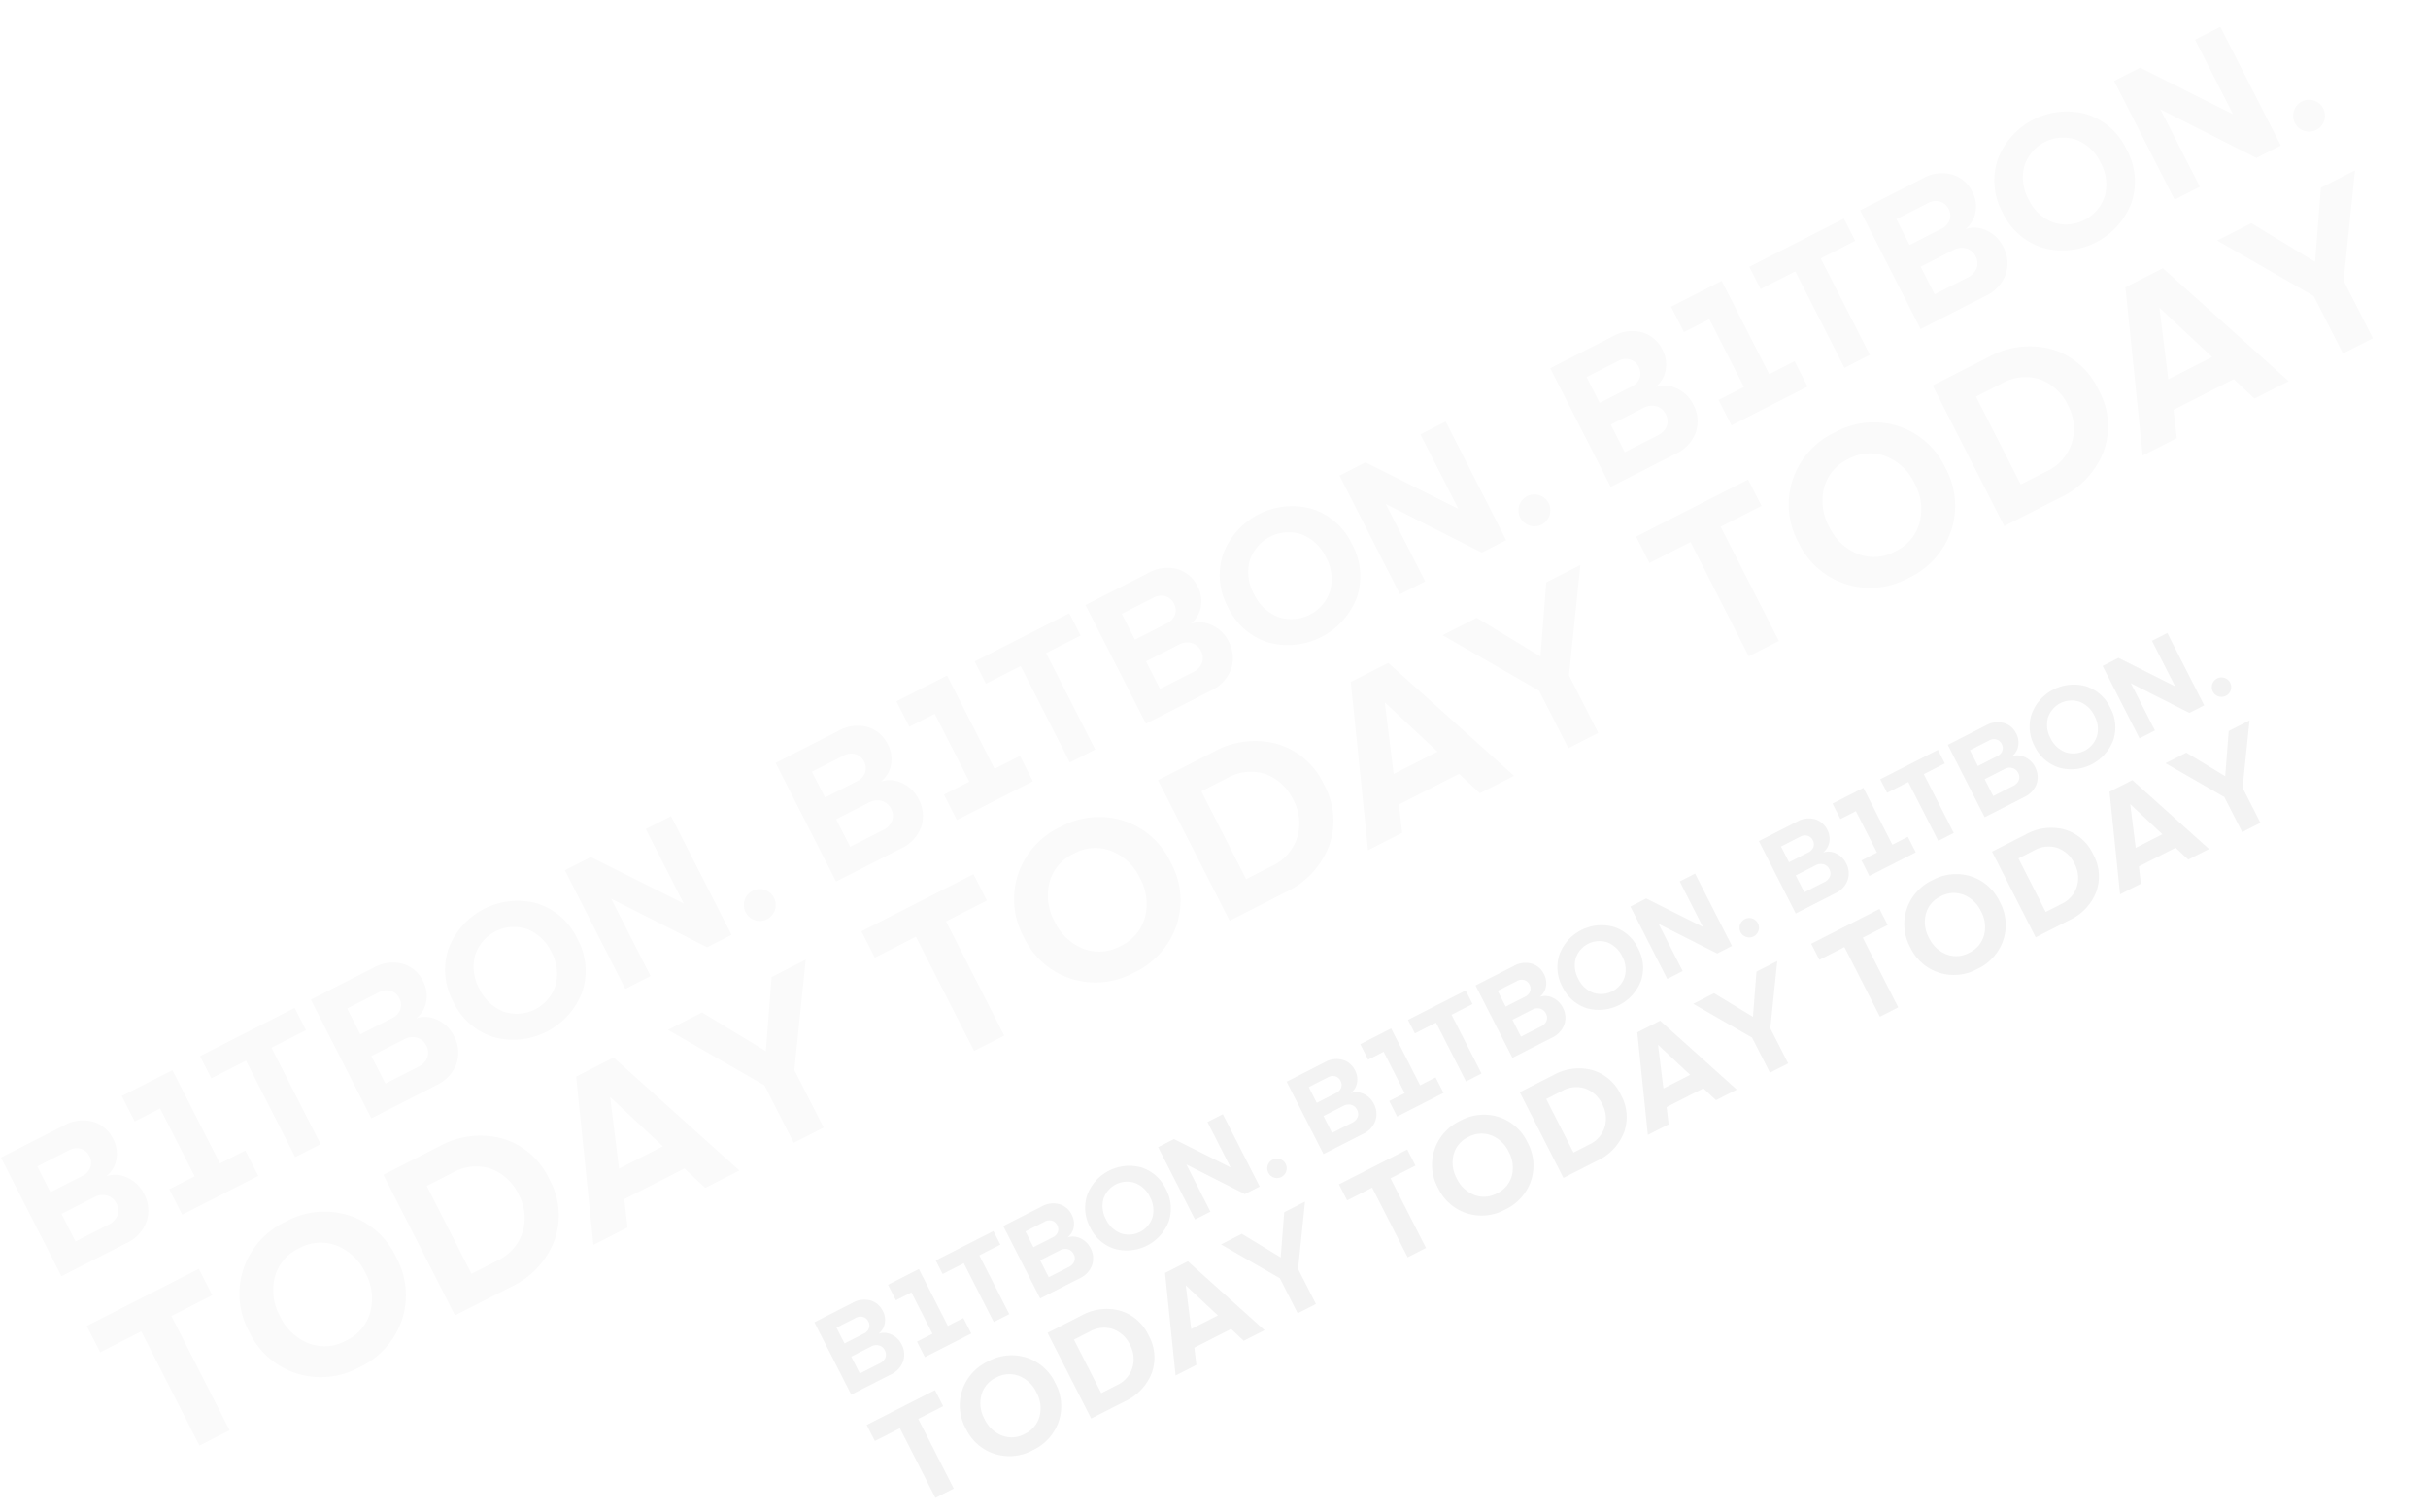 <svg xmlns="http://www.w3.org/2000/svg" width="393.965" height="245.396" viewBox="0 0 393.965 245.396">
    <defs>
        <style>
            .cls-2{fill:#333}
        </style>
    </defs>
    <g id="Сгруппировать_532" transform="translate(-708.451 -845.369)">
        <g id="Сгруппировать_1" opacity="0.06" transform="rotate(-27 921.778 -686.655)">
            <path id="Объединение_1" d="M16.36 32.522a7.8 7.8 0 0 1-2.3-5.791 7.8 7.8 0 0 1 2.3-5.79 7.947 7.947 0 0 1 5.835-2.282 8 8 0 0 1 5.858 2.27 7.8 7.8 0 0 1 2.3 5.8 7.8 7.8 0 0 1-2.3 5.8 8 8 0 0 1-5.858 2.27 7.947 7.947 0 0 1-5.835-2.277zm2.408-9.464a5.3 5.3 0 0 0-1.3 3.673 5.3 5.3 0 0 0 1.3 3.674 4.377 4.377 0 0 0 3.427 1.452 4.414 4.414 0 0 0 3.438-1.457 5.272 5.272 0 0 0 1.309-3.674 5.273 5.273 0 0 0-1.309-3.673 4.414 4.414 0 0 0-3.438-1.452 4.377 4.377 0 0 0-3.427 1.457zm51.771 11.465v-6.389l-6.011-9.218h3.789l3.883 6.27 3.836-6.27h3.788l-5.963 9.218v6.389zm-9.824 0l-.959-2.644h-6.689l-.982 2.644H48.3l6.03-15.607h4.163L64.5 34.523zm-6.735-5.568h4.864l-2.431-6.717zm-21.05 5.568V18.916h6.151a8.4 8.4 0 0 1 5.976 2.153 7.389 7.389 0 0 1 2.3 5.662 7.367 7.367 0 0 1-2.292 5.651 8.413 8.413 0 0 1-5.987 2.142zm3.32-2.925h2.831a4.663 4.663 0 0 0 3.566-1.4 4.862 4.862 0 0 0 1.321-3.464 4.934 4.934 0 0 0-1.286-3.521 4.7 4.7 0 0 0-3.6-1.368h-2.831zM4.56 34.523V21.841H0v-2.925h12.442v2.925H7.9v12.682zm44.249-22.816a6.592 6.592 0 0 1-1.944-4.891 6.59 6.59 0 0 1 1.944-4.889 7.3 7.3 0 0 1 9.875-.01 6.589 6.589 0 0 1 1.944 4.9 6.584 6.584 0 0 1-1.944 4.9 7.306 7.306 0 0 1-9.875-.009zm2.035-7.992a4.479 4.479 0 0 0-1.1 3.1 4.474 4.474 0 0 0 1.1 3.1 4.038 4.038 0 0 0 5.8 0 4.456 4.456 0 0 0 1.105-3.1 4.461 4.461 0 0 0-1.105-3.1 4.042 4.042 0 0 0-5.8 0zM77.1 13.139a1.576 1.576 0 1 1 1.127.474 1.54 1.54 0 0 1-1.127-.474zm-5.41.257L65.408 4.8v8.6H62.6V.218h2.883l6.1 8.279V.218h2.8V13.4zM34.4 13.4V.218h6.932a3.825 3.825 0 0 1 2.798.982 3.209 3.209 0 0 1 1 2.38 3.111 3.111 0 0 1-.651 2.016A2.734 2.734 0 0 1 42.856 6.6a2.751 2.751 0 0 1 1.8 1.086 3.388 3.388 0 0 1 .731 2.154 3.454 3.454 0 0 1-1.007 2.548 3.819 3.819 0 0 1-2.827 1.012zm2.8-2.431h3.613a1.8 1.8 0 0 0 1.245-.4 1.421 1.421 0 0 0 .454-1.116 1.476 1.476 0 0 0-.454-1.1 1.706 1.706 0 0 0-1.236-.453h-3.614zm0-5.473h3.514a1.561 1.561 0 0 0 1.135-.396 1.353 1.353 0 0 0 .415-1.027 1.377 1.377 0 0 0-.424-1.038 1.557 1.557 0 0 0-1.117-.405h-3.515zM25.952 13.4V2.687H22.1V.218h10.507v2.469h-3.831V13.4zm-6.918 0H13.41v-2.825h2.82V3.039h-2.82V.218h5.624v10.357h2.82V13.4zM0 13.4V.218h6.931a3.827 3.827 0 0 1 2.795.982 3.21 3.21 0 0 1 1 2.38 3.109 3.109 0 0 1-.651 2.016A2.734 2.734 0 0 1 8.452 6.6a2.75 2.75 0 0 1 1.8 1.086 3.385 3.385 0 0 1 .728 2.154 3.454 3.454 0 0 1-1.007 2.548A3.819 3.819 0 0 1 7.148 13.4zm2.8-2.431h3.617a1.8 1.8 0 0 0 1.245-.4 1.42 1.42 0 0 0 .454-1.116 1.474 1.474 0 0 0-.454-1.1A1.706 1.706 0 0 0 6.417 7.9H2.8zm0-5.473h3.518A1.562 1.562 0 0 0 7.445 5.1a1.352 1.352 0 0 0 .415-1.027 1.377 1.377 0 0 0-.424-1.038 1.557 1.557 0 0 0-1.117-.405H2.8z" class="cls-2" transform="translate(56.5 832.5)"/>
            <path id="Объединение_1-2" d="M16.36 32.522a7.8 7.8 0 0 1-2.3-5.791 7.8 7.8 0 0 1 2.3-5.79 7.947 7.947 0 0 1 5.835-2.282 8 8 0 0 1 5.858 2.27 7.8 7.8 0 0 1 2.3 5.8 7.8 7.8 0 0 1-2.3 5.8 8 8 0 0 1-5.858 2.27 7.947 7.947 0 0 1-5.835-2.277zm2.408-9.464a5.3 5.3 0 0 0-1.3 3.673 5.3 5.3 0 0 0 1.3 3.674 4.377 4.377 0 0 0 3.427 1.452 4.414 4.414 0 0 0 3.438-1.457 5.272 5.272 0 0 0 1.309-3.674 5.273 5.273 0 0 0-1.309-3.673 4.414 4.414 0 0 0-3.438-1.452 4.377 4.377 0 0 0-3.427 1.457zm51.771 11.465v-6.389l-6.011-9.218h3.789l3.883 6.27 3.836-6.27h3.788l-5.963 9.218v6.389zm-9.824 0l-.959-2.644h-6.689l-.982 2.644H48.3l6.03-15.607h4.163L64.5 34.523zm-6.735-5.568h4.864l-2.431-6.717zm-21.05 5.568V18.916h6.151a8.4 8.4 0 0 1 5.976 2.153 7.389 7.389 0 0 1 2.3 5.662 7.367 7.367 0 0 1-2.292 5.651 8.413 8.413 0 0 1-5.987 2.142zm3.32-2.925h2.831a4.663 4.663 0 0 0 3.566-1.4 4.862 4.862 0 0 0 1.321-3.464 4.934 4.934 0 0 0-1.286-3.521 4.7 4.7 0 0 0-3.6-1.368h-2.831zM4.56 34.523V21.841H0v-2.925h12.442v2.925H7.9v12.682zm44.249-22.816a6.592 6.592 0 0 1-1.944-4.891 6.59 6.59 0 0 1 1.944-4.889 7.3 7.3 0 0 1 9.875-.01 6.589 6.589 0 0 1 1.944 4.9 6.584 6.584 0 0 1-1.944 4.9 7.306 7.306 0 0 1-9.875-.009zm2.035-7.992a4.479 4.479 0 0 0-1.1 3.1 4.474 4.474 0 0 0 1.1 3.1 4.038 4.038 0 0 0 5.8 0 4.456 4.456 0 0 0 1.105-3.1 4.461 4.461 0 0 0-1.105-3.1 4.042 4.042 0 0 0-5.8 0zM77.1 13.139a1.576 1.576 0 1 1 1.127.474 1.54 1.54 0 0 1-1.127-.474zm-5.41.257L65.408 4.8v8.6H62.6V.218h2.883l6.1 8.279V.218h2.8V13.4zM34.4 13.4V.218h6.932a3.825 3.825 0 0 1 2.798.982 3.209 3.209 0 0 1 1 2.38 3.111 3.111 0 0 1-.651 2.016A2.734 2.734 0 0 1 42.856 6.6a2.751 2.751 0 0 1 1.8 1.086 3.388 3.388 0 0 1 .731 2.154 3.454 3.454 0 0 1-1.007 2.548 3.819 3.819 0 0 1-2.827 1.012zm2.8-2.431h3.613a1.8 1.8 0 0 0 1.245-.4 1.421 1.421 0 0 0 .454-1.116 1.476 1.476 0 0 0-.454-1.1 1.706 1.706 0 0 0-1.236-.453h-3.614zm0-5.473h3.514a1.561 1.561 0 0 0 1.135-.396 1.353 1.353 0 0 0 .415-1.027 1.377 1.377 0 0 0-.424-1.038 1.557 1.557 0 0 0-1.117-.405h-3.515zM25.952 13.4V2.687H22.1V.218h10.507v2.469h-3.831V13.4zm-6.918 0H13.41v-2.825h2.82V3.039h-2.82V.218h5.624v10.357h2.82V13.4zM0 13.4V.218h6.931a3.827 3.827 0 0 1 2.795.982 3.21 3.21 0 0 1 1 2.38 3.109 3.109 0 0 1-.651 2.016A2.734 2.734 0 0 1 8.452 6.6a2.75 2.75 0 0 1 1.8 1.086 3.385 3.385 0 0 1 .728 2.154 3.454 3.454 0 0 1-1.007 2.548A3.819 3.819 0 0 1 7.148 13.4zm2.8-2.431h3.617a1.8 1.8 0 0 0 1.245-.4 1.42 1.42 0 0 0 .454-1.116 1.474 1.474 0 0 0-.454-1.1A1.706 1.706 0 0 0 6.417 7.9H2.8zm0-5.473h3.518A1.562 1.562 0 0 0 7.445 5.1a1.352 1.352 0 0 0 .415-1.027 1.377 1.377 0 0 0-.424-1.038 1.557 1.557 0 0 0-1.117-.405H2.8z" class="cls-2" transform="translate(142.5 832.5)"/>
            <path id="Объединение_1-3" d="M16.36 32.522a7.8 7.8 0 0 1-2.3-5.791 7.8 7.8 0 0 1 2.3-5.79 7.947 7.947 0 0 1 5.835-2.282 8 8 0 0 1 5.858 2.27 7.8 7.8 0 0 1 2.3 5.8 7.8 7.8 0 0 1-2.3 5.8 8 8 0 0 1-5.858 2.27 7.947 7.947 0 0 1-5.835-2.277zm2.408-9.464a5.3 5.3 0 0 0-1.3 3.673 5.3 5.3 0 0 0 1.3 3.674 4.377 4.377 0 0 0 3.427 1.452 4.414 4.414 0 0 0 3.438-1.457 5.272 5.272 0 0 0 1.309-3.674 5.273 5.273 0 0 0-1.309-3.673 4.414 4.414 0 0 0-3.438-1.452 4.377 4.377 0 0 0-3.427 1.457zm51.771 11.465v-6.389l-6.011-9.218h3.789l3.883 6.27 3.836-6.27h3.788l-5.963 9.218v6.389zm-9.824 0l-.959-2.644h-6.689l-.982 2.644H48.3l6.03-15.607h4.163L64.5 34.523zm-6.735-5.568h4.864l-2.431-6.717zm-21.05 5.568V18.916h6.151a8.4 8.4 0 0 1 5.976 2.153 7.389 7.389 0 0 1 2.3 5.662 7.367 7.367 0 0 1-2.292 5.651 8.413 8.413 0 0 1-5.987 2.142zm3.32-2.925h2.831a4.663 4.663 0 0 0 3.566-1.4 4.862 4.862 0 0 0 1.321-3.464 4.934 4.934 0 0 0-1.286-3.521 4.7 4.7 0 0 0-3.6-1.368h-2.831zM4.56 34.523V21.841H0v-2.925h12.442v2.925H7.9v12.682zm44.249-22.816a6.592 6.592 0 0 1-1.944-4.891 6.59 6.59 0 0 1 1.944-4.889 7.3 7.3 0 0 1 9.875-.01 6.589 6.589 0 0 1 1.944 4.9 6.584 6.584 0 0 1-1.944 4.9 7.306 7.306 0 0 1-9.875-.009zm2.035-7.992a4.479 4.479 0 0 0-1.1 3.1 4.474 4.474 0 0 0 1.1 3.1 4.038 4.038 0 0 0 5.8 0 4.456 4.456 0 0 0 1.105-3.1 4.461 4.461 0 0 0-1.105-3.1 4.042 4.042 0 0 0-5.8 0zM77.1 13.139a1.576 1.576 0 1 1 1.127.474 1.54 1.54 0 0 1-1.127-.474zm-5.41.257L65.408 4.8v8.6H62.6V.218h2.883l6.1 8.279V.218h2.8V13.4zM34.4 13.4V.218h6.932a3.825 3.825 0 0 1 2.798.982 3.209 3.209 0 0 1 1 2.38 3.111 3.111 0 0 1-.651 2.016A2.734 2.734 0 0 1 42.856 6.6a2.751 2.751 0 0 1 1.8 1.086 3.388 3.388 0 0 1 .731 2.154 3.454 3.454 0 0 1-1.007 2.548 3.819 3.819 0 0 1-2.827 1.012zm2.8-2.431h3.613a1.8 1.8 0 0 0 1.245-.4 1.421 1.421 0 0 0 .454-1.116 1.476 1.476 0 0 0-.454-1.1 1.706 1.706 0 0 0-1.236-.453h-3.614zm0-5.473h3.514a1.561 1.561 0 0 0 1.135-.396 1.353 1.353 0 0 0 .415-1.027 1.377 1.377 0 0 0-.424-1.038 1.557 1.557 0 0 0-1.117-.405h-3.515zM25.952 13.4V2.687H22.1V.218h10.507v2.469h-3.831V13.4zm-6.918 0H13.41v-2.825h2.82V3.039h-2.82V.218h5.624v10.357h2.82V13.4zM0 13.4V.218h6.931a3.827 3.827 0 0 1 2.795.982 3.21 3.21 0 0 1 1 2.38 3.109 3.109 0 0 1-.651 2.016A2.734 2.734 0 0 1 8.452 6.6a2.75 2.75 0 0 1 1.8 1.086 3.385 3.385 0 0 1 .728 2.154 3.454 3.454 0 0 1-1.007 2.548A3.819 3.819 0 0 1 7.148 13.4zm2.8-2.431h3.617a1.8 1.8 0 0 0 1.245-.4 1.42 1.42 0 0 0 .454-1.116 1.474 1.474 0 0 0-.454-1.1A1.706 1.706 0 0 0 6.417 7.9H2.8zm0-5.473h3.518A1.562 1.562 0 0 0 7.445 5.1a1.352 1.352 0 0 0 .415-1.027 1.377 1.377 0 0 0-.424-1.038 1.557 1.557 0 0 0-1.117-.405H2.8z" class="cls-2" transform="translate(228.5 832.5)"/>
        </g>
        <g id="Сгруппировать_4" opacity="0.02" transform="rotate(-27 827.35 -310.387)">
            <path id="Объединение_1-4" d="M26.835 53.346a12.8 12.8 0 0 1-3.78-9.5 12.794 12.794 0 0 1 3.78-9.5 13.035 13.035 0 0 1 9.571-3.746 13.121 13.121 0 0 1 9.609 3.724 12.789 12.789 0 0 1 3.779 9.518 12.789 12.789 0 0 1-3.779 9.519 13.121 13.121 0 0 1-9.609 3.724 13.035 13.035 0 0 1-9.571-3.739zm3.95-15.524a8.69 8.69 0 0 0-2.129 6.024 8.689 8.689 0 0 0 2.129 6.026 7.18 7.18 0 0 0 5.621 2.381 7.24 7.24 0 0 0 5.64-2.381 8.648 8.648 0 0 0 2.147-6.026 8.65 8.65 0 0 0-2.147-6.024 7.24 7.24 0 0 0-5.64-2.381 7.18 7.18 0 0 0-5.621 2.381zM115.7 56.629v-10.48l-9.86-15.121h6.215l6.369 10.285 6.293-10.285h6.213l-9.781 15.121v10.48zm-16.114 0l-1.572-4.337H87.047l-1.61 4.337H79.22l9.9-25.6h6.829l9.86 25.6zm-11.042-9.135h7.978l-3.988-11.017zm-34.528 9.135v-25.6h10.09a13.785 13.785 0 0 1 9.8 3.531 12.121 12.121 0 0 1 3.778 9.287 12.084 12.084 0 0 1-3.76 9.269 13.8 13.8 0 0 1-9.82 3.513zm5.447-4.8h4.643a7.649 7.649 0 0 0 5.85-2.3 7.975 7.975 0 0 0 2.167-5.682 8.093 8.093 0 0 0-2.11-5.776 7.711 7.711 0 0 0-5.907-2.244h-4.644zm-51.983 4.8v-20.8H0v-4.8h20.408v4.8h-7.442v20.8zM80.062 19.2a10.812 10.812 0 0 1-3.189-8.022 10.81 10.81 0 0 1 3.189-8.019 11.98 11.98 0 0 1 16.2-.017 10.807 10.807 0 0 1 3.189 8.037 10.8 10.8 0 0 1-3.189 8.037 11.984 11.984 0 0 1-16.2-.015zM83.4 6.092a7.347 7.347 0 0 0-1.8 5.088 7.339 7.339 0 0 0 1.8 5.088 6.624 6.624 0 0 0 9.508 0 7.309 7.309 0 0 0 1.812-5.088 7.317 7.317 0 0 0-1.813-5.088 6.63 6.63 0 0 0-9.508 0zm43.065 15.459a2.585 2.585 0 1 1 1.848.777 2.527 2.527 0 0 1-1.849-.777zm-8.874.422l-10.3-14.1v14.1h-4.6V.358h4.729l10.009 13.579V.358h4.6v21.616zm-61.158 0V.358H67.8a6.274 6.274 0 0 1 4.583 1.6 5.263 5.263 0 0 1 1.635 3.9 5.1 5.1 0 0 1-1.068 3.307 4.484 4.484 0 0 1-2.65 1.66 4.512 4.512 0 0 1 2.947 1.782 5.558 5.558 0 0 1 1.2 3.533 5.666 5.666 0 0 1-1.652 4.18 6.265 6.265 0 0 1-4.632 1.653zm4.6-3.987h5.927a2.96 2.96 0 0 0 2.04-.664 2.331 2.331 0 0 0 .745-1.83 2.42 2.42 0 0 0-.745-1.8 2.8 2.8 0 0 0-2.042-.728h-5.925zm0-8.977H66.8a2.56 2.56 0 0 0 1.847-.647 2.219 2.219 0 0 0 .681-1.685 2.259 2.259 0 0 0-.7-1.7A2.554 2.554 0 0 0 66.8 4.31h-5.767zM42.569 21.974V4.407h-6.317V.358h17.233v4.05H47.2v17.566zm-11.348 0H22v-4.628h4.625V4.985H22V.358h9.225v16.988h4.625v4.627zM0 21.974V.358h11.37a6.277 6.277 0 0 1 4.584 1.6 5.265 5.265 0 0 1 1.635 3.9 5.1 5.1 0 0 1-1.069 3.314 4.484 4.484 0 0 1-2.656 1.653 4.51 4.51 0 0 1 2.947 1.782 5.552 5.552 0 0 1 1.2 3.533 5.666 5.666 0 0 1-1.652 4.18 6.264 6.264 0 0 1-4.632 1.653zm4.6-3.987h5.927a2.96 2.96 0 0 0 2.042-.664 2.329 2.329 0 0 0 .745-1.83 2.418 2.418 0 0 0-.745-1.8 2.8 2.8 0 0 0-2.042-.728H4.6zm0-8.977h5.764a2.562 2.562 0 0 0 1.847-.647 2.218 2.218 0 0 0 .68-1.685 2.258 2.258 0 0 0-.7-1.7 2.553 2.553 0 0 0-1.832-.664H4.6z" transform="translate(111.566 832.5)"/>
            <path id="Объединение_1-5" d="M26.835 53.346a12.8 12.8 0 0 1-3.78-9.5 12.794 12.794 0 0 1 3.78-9.5 13.035 13.035 0 0 1 9.571-3.746 13.121 13.121 0 0 1 9.609 3.724 12.789 12.789 0 0 1 3.779 9.518 12.789 12.789 0 0 1-3.779 9.519 13.121 13.121 0 0 1-9.609 3.724 13.035 13.035 0 0 1-9.571-3.739zm3.95-15.524a8.69 8.69 0 0 0-2.129 6.024 8.689 8.689 0 0 0 2.129 6.026 7.18 7.18 0 0 0 5.621 2.381 7.24 7.24 0 0 0 5.64-2.381 8.648 8.648 0 0 0 2.147-6.026 8.65 8.65 0 0 0-2.147-6.024 7.24 7.24 0 0 0-5.64-2.381 7.18 7.18 0 0 0-5.621 2.381zM115.7 56.629v-10.48l-9.86-15.121h6.215l6.369 10.285 6.293-10.285h6.213l-9.781 15.121v10.48zm-16.114 0l-1.572-4.337H87.047l-1.61 4.337H79.22l9.9-25.6h6.829l9.86 25.6zm-11.042-9.135h7.978l-3.988-11.017zm-34.528 9.135v-25.6h10.09a13.785 13.785 0 0 1 9.8 3.531 12.121 12.121 0 0 1 3.778 9.287 12.084 12.084 0 0 1-3.76 9.269 13.8 13.8 0 0 1-9.82 3.513zm5.447-4.8h4.643a7.649 7.649 0 0 0 5.85-2.3 7.975 7.975 0 0 0 2.167-5.682 8.093 8.093 0 0 0-2.11-5.776 7.711 7.711 0 0 0-5.907-2.244h-4.644zm-51.983 4.8v-20.8H0v-4.8h20.408v4.8h-7.442v20.8zM80.062 19.2a10.812 10.812 0 0 1-3.189-8.022 10.81 10.81 0 0 1 3.189-8.019 11.98 11.98 0 0 1 16.2-.017 10.807 10.807 0 0 1 3.189 8.037 10.8 10.8 0 0 1-3.189 8.037 11.984 11.984 0 0 1-16.2-.015zM83.4 6.092a7.347 7.347 0 0 0-1.8 5.088 7.339 7.339 0 0 0 1.8 5.088 6.624 6.624 0 0 0 9.508 0 7.309 7.309 0 0 0 1.812-5.088 7.317 7.317 0 0 0-1.813-5.088 6.63 6.63 0 0 0-9.508 0zm43.065 15.459a2.585 2.585 0 1 1 1.848.777 2.527 2.527 0 0 1-1.849-.777zm-8.874.422l-10.3-14.1v14.1h-4.6V.358h4.729l10.009 13.579V.358h4.6v21.616zm-61.158 0V.358H67.8a6.274 6.274 0 0 1 4.583 1.6 5.263 5.263 0 0 1 1.635 3.9 5.1 5.1 0 0 1-1.068 3.307 4.484 4.484 0 0 1-2.65 1.66 4.512 4.512 0 0 1 2.947 1.782 5.558 5.558 0 0 1 1.2 3.533 5.666 5.666 0 0 1-1.652 4.18 6.265 6.265 0 0 1-4.632 1.653zm4.6-3.987h5.927a2.96 2.96 0 0 0 2.04-.664 2.331 2.331 0 0 0 .745-1.83 2.42 2.42 0 0 0-.745-1.8 2.8 2.8 0 0 0-2.042-.728h-5.925zm0-8.977H66.8a2.56 2.56 0 0 0 1.847-.647 2.219 2.219 0 0 0 .681-1.685 2.259 2.259 0 0 0-.7-1.7A2.554 2.554 0 0 0 66.8 4.31h-5.767zM42.569 21.974V4.407h-6.317V.358h17.233v4.05H47.2v17.566zm-11.348 0H22v-4.628h4.625V4.985H22V.358h9.225v16.988h4.625v4.627zM0 21.974V.358h11.37a6.277 6.277 0 0 1 4.584 1.6 5.265 5.265 0 0 1 1.635 3.9 5.1 5.1 0 0 1-1.069 3.314 4.484 4.484 0 0 1-2.656 1.653 4.51 4.51 0 0 1 2.947 1.782 5.552 5.552 0 0 1 1.2 3.533 5.666 5.666 0 0 1-1.652 4.18 6.264 6.264 0 0 1-4.632 1.653zm4.6-3.987h5.927a2.96 2.96 0 0 0 2.042-.664 2.329 2.329 0 0 0 .745-1.83 2.418 2.418 0 0 0-.745-1.8 2.8 2.8 0 0 0-2.042-.728H4.6zm0-8.977h5.764a2.562 2.562 0 0 0 1.847-.647 2.218 2.218 0 0 0 .68-1.685 2.258 2.258 0 0 0-.7-1.7 2.553 2.553 0 0 0-1.832-.664H4.6z" transform="translate(252.633 832.5)"/>
            <path id="Объединение_1-6" d="M26.835 53.346a12.8 12.8 0 0 1-3.78-9.5 12.794 12.794 0 0 1 3.78-9.5 13.035 13.035 0 0 1 9.571-3.746 13.121 13.121 0 0 1 9.609 3.724 12.789 12.789 0 0 1 3.779 9.518 12.789 12.789 0 0 1-3.779 9.519 13.121 13.121 0 0 1-9.609 3.724 13.035 13.035 0 0 1-9.571-3.739zm3.95-15.524a8.69 8.69 0 0 0-2.129 6.024 8.689 8.689 0 0 0 2.129 6.026 7.18 7.18 0 0 0 5.621 2.381 7.24 7.24 0 0 0 5.64-2.381 8.648 8.648 0 0 0 2.147-6.026 8.65 8.65 0 0 0-2.147-6.024 7.24 7.24 0 0 0-5.64-2.381 7.18 7.18 0 0 0-5.621 2.381zM115.7 56.629v-10.48l-9.86-15.121h6.215l6.369 10.285 6.293-10.285h6.213l-9.781 15.121v10.48zm-16.114 0l-1.572-4.337H87.047l-1.61 4.337H79.22l9.9-25.6h6.829l9.86 25.6zm-11.042-9.135h7.978l-3.988-11.017zm-34.528 9.135v-25.6h10.09a13.785 13.785 0 0 1 9.8 3.531 12.121 12.121 0 0 1 3.778 9.287 12.084 12.084 0 0 1-3.76 9.269 13.8 13.8 0 0 1-9.82 3.513zm5.447-4.8h4.643a7.649 7.649 0 0 0 5.85-2.3 7.975 7.975 0 0 0 2.167-5.682 8.093 8.093 0 0 0-2.11-5.776 7.711 7.711 0 0 0-5.907-2.244h-4.644zm-51.983 4.8v-20.8H0v-4.8h20.408v4.8h-7.442v20.8zM80.062 19.2a10.812 10.812 0 0 1-3.189-8.022 10.81 10.81 0 0 1 3.189-8.019 11.98 11.98 0 0 1 16.2-.017 10.807 10.807 0 0 1 3.189 8.037 10.8 10.8 0 0 1-3.189 8.037 11.984 11.984 0 0 1-16.2-.015zM83.4 6.092a7.347 7.347 0 0 0-1.8 5.088 7.339 7.339 0 0 0 1.8 5.088 6.624 6.624 0 0 0 9.508 0 7.309 7.309 0 0 0 1.812-5.088 7.317 7.317 0 0 0-1.813-5.088 6.63 6.63 0 0 0-9.508 0zm43.065 15.459a2.585 2.585 0 1 1 1.848.777 2.527 2.527 0 0 1-1.849-.777zm-8.874.422l-10.3-14.1v14.1h-4.6V.358h4.729l10.009 13.579V.358h4.6v21.616zm-61.158 0V.358H67.8a6.274 6.274 0 0 1 4.583 1.6 5.263 5.263 0 0 1 1.635 3.9 5.1 5.1 0 0 1-1.068 3.307 4.484 4.484 0 0 1-2.65 1.66 4.512 4.512 0 0 1 2.947 1.782 5.558 5.558 0 0 1 1.2 3.533 5.666 5.666 0 0 1-1.652 4.18 6.265 6.265 0 0 1-4.632 1.653zm4.6-3.987h5.927a2.96 2.96 0 0 0 2.04-.664 2.331 2.331 0 0 0 .745-1.83 2.42 2.42 0 0 0-.745-1.8 2.8 2.8 0 0 0-2.042-.728h-5.925zm0-8.977H66.8a2.56 2.56 0 0 0 1.847-.647 2.219 2.219 0 0 0 .681-1.685 2.259 2.259 0 0 0-.7-1.7A2.554 2.554 0 0 0 66.8 4.31h-5.767zM42.569 21.974V4.407h-6.317V.358h17.233v4.05H47.2v17.566zm-11.348 0H22v-4.628h4.625V4.985H22V.358h9.225v16.988h4.625v4.627zM0 21.974V.358h11.37a6.277 6.277 0 0 1 4.584 1.6 5.265 5.265 0 0 1 1.635 3.9 5.1 5.1 0 0 1-1.069 3.314 4.484 4.484 0 0 1-2.656 1.653 4.51 4.51 0 0 1 2.947 1.782 5.552 5.552 0 0 1 1.2 3.533 5.666 5.666 0 0 1-1.652 4.18 6.264 6.264 0 0 1-4.632 1.653zm4.6-3.987h5.927a2.96 2.96 0 0 0 2.042-.664 2.329 2.329 0 0 0 .745-1.83 2.418 2.418 0 0 0-.745-1.8 2.8 2.8 0 0 0-2.042-.728H4.6zm0-8.977h5.764a2.562 2.562 0 0 0 1.847-.647 2.218 2.218 0 0 0 .68-1.685 2.258 2.258 0 0 0-.7-1.7 2.553 2.553 0 0 0-1.832-.664H4.6z" transform="translate(393.699 832.5)"/>
        </g>
    </g>
</svg>
